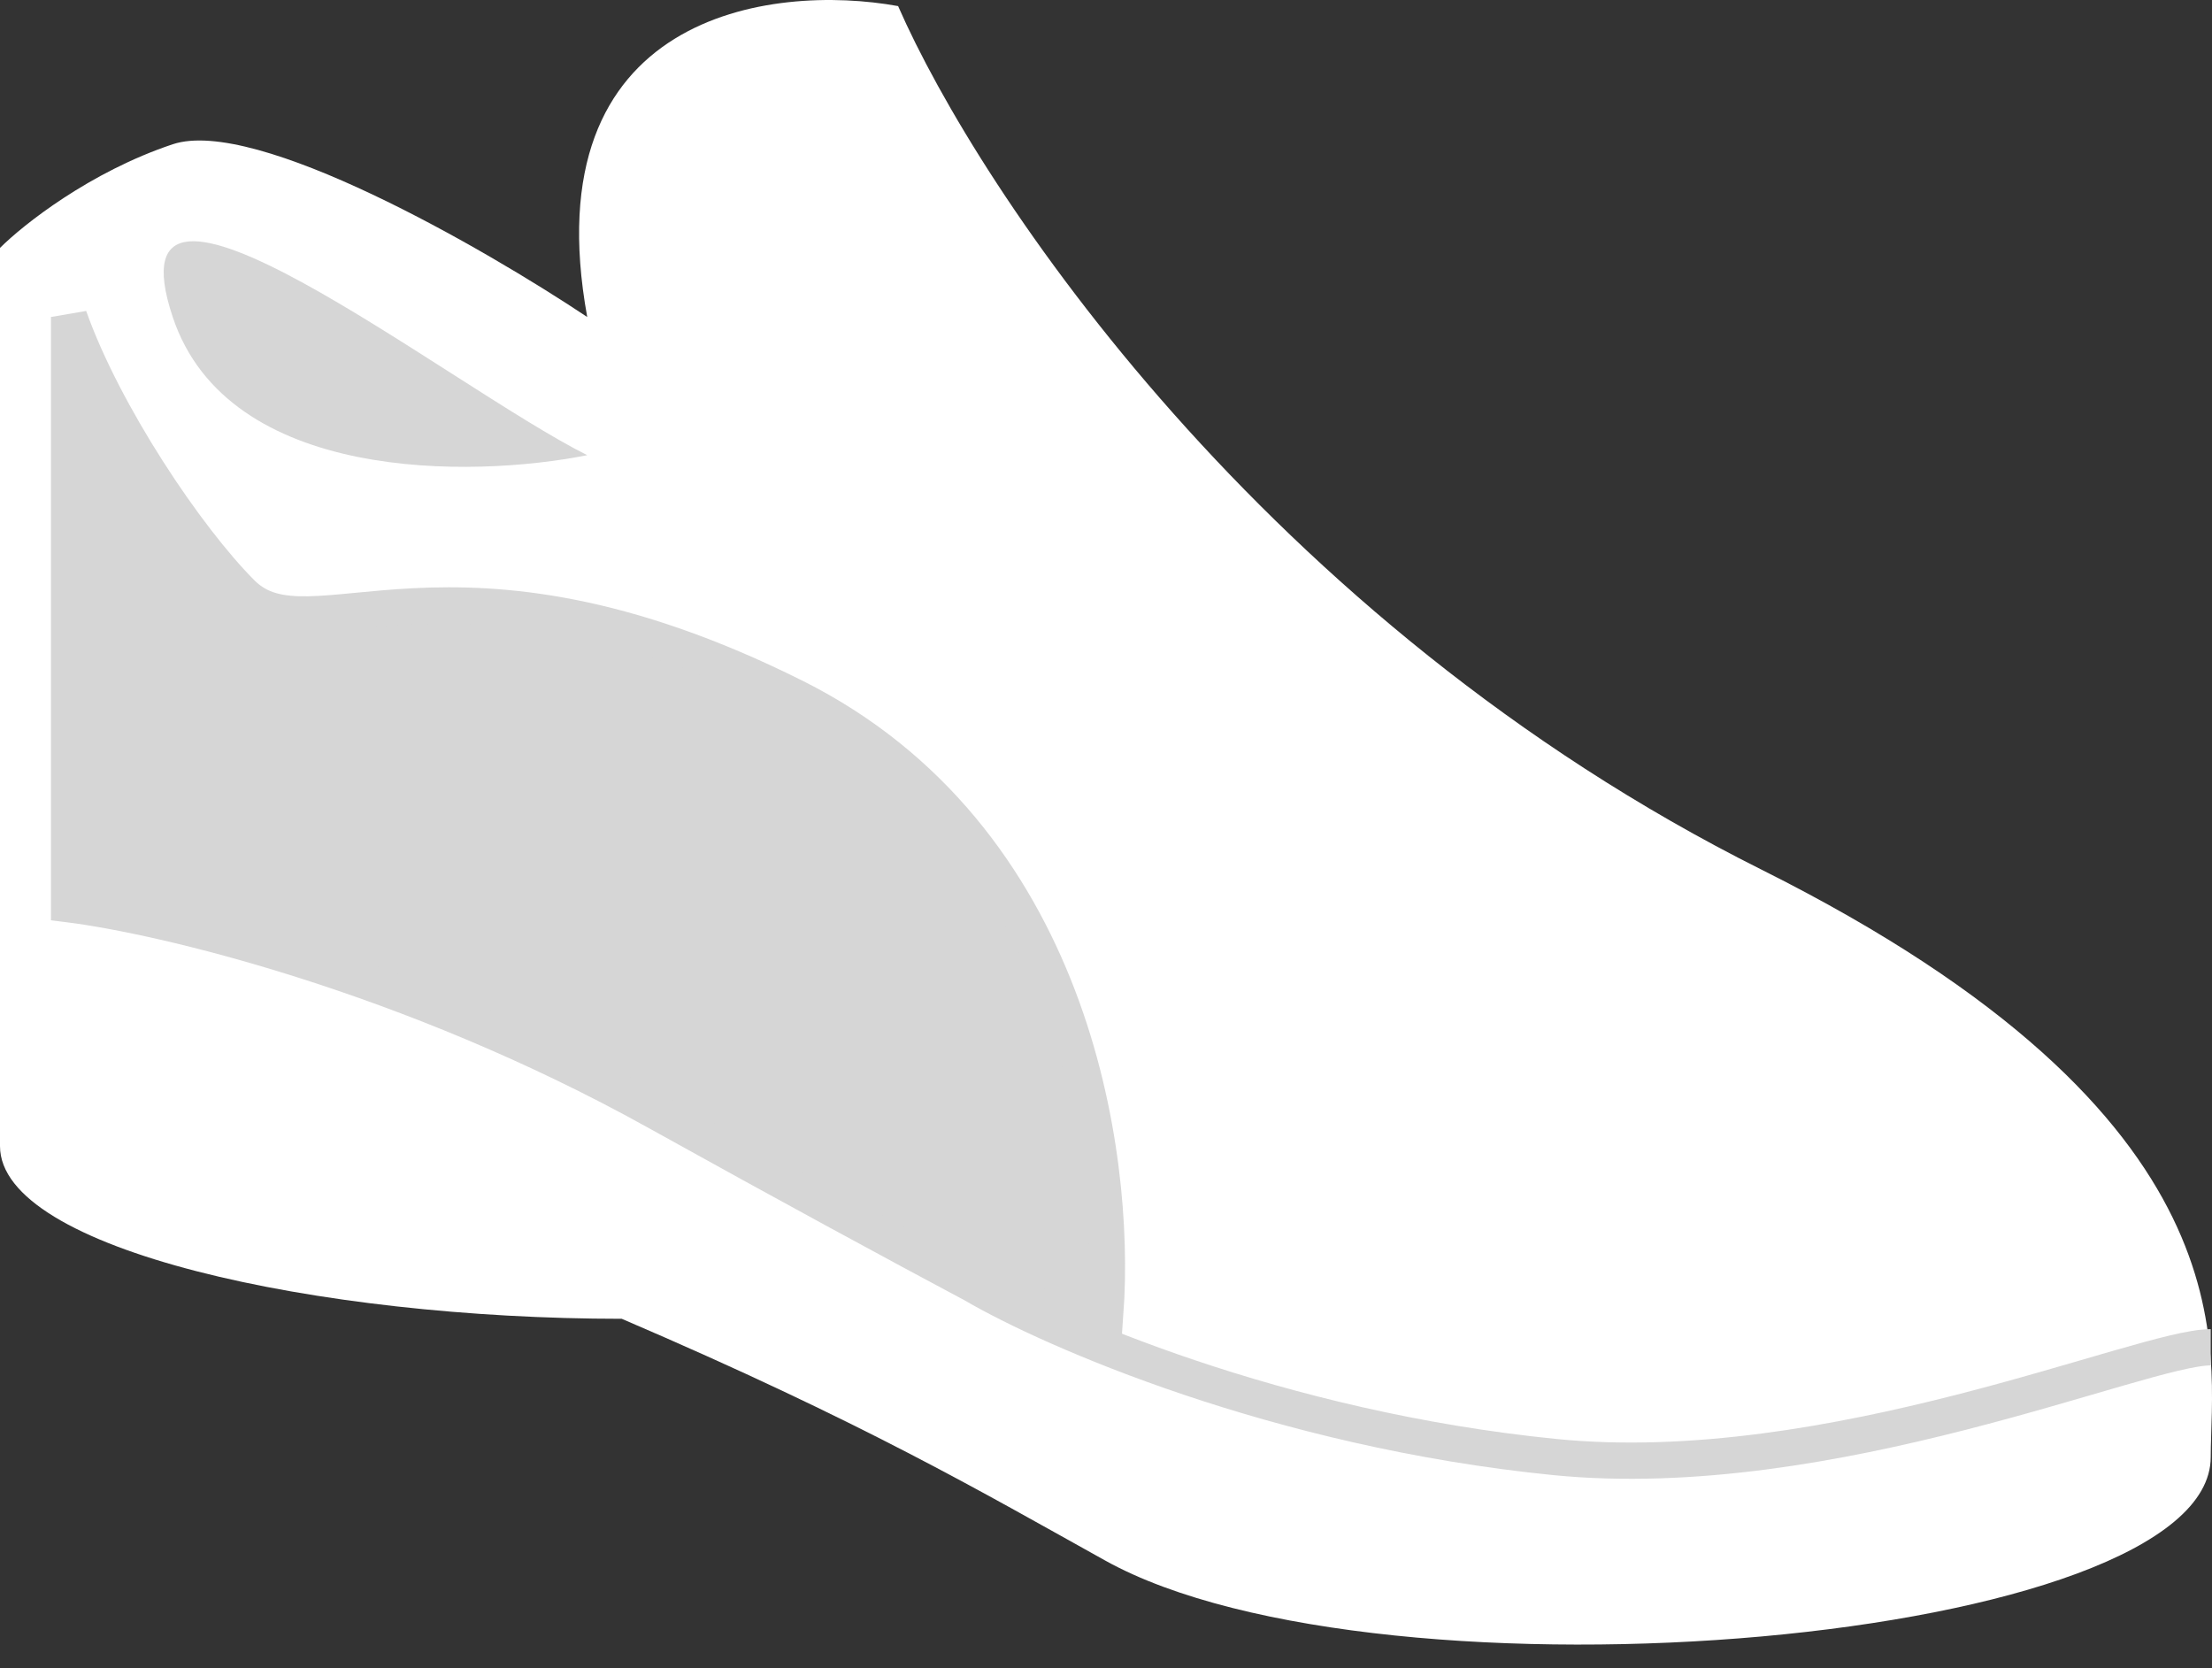 <svg width="61" height="46" viewBox="0 0 61 46" fill="none" xmlns="http://www.w3.org/2000/svg">
<rect x="0" y="0" width="61" height="46" fill="#333333" stroke="none"/>
<path d="M4.763 3.978C7.049 3.216 13.336 6.836 16.194 8.741C14.67 0.358 21.274 -0.467 24.767 0.168C26.99 5.248 34.864 17.123 48.581 23.982C62.298 30.841 60.965 37.318 60.965 40.176C60.965 45.328 38.103 47.267 30.482 43.033C27.053 41.128 23.814 39.223 17.146 36.365C8.764 36.365 0 34.46 0 31.603V6.836C0.635 6.201 2.477 4.74 4.763 3.978Z" fill="white"/>
<path d="M18.099 30.65C11.24 26.84 4.445 25.252 1.905 24.935V8.741C2.858 11.431 5.144 14.837 6.668 16.361C8.573 18.267 12.383 14.456 21.909 19.219C29.53 23.029 30.8 31.752 30.482 36.198C29.894 35.904 28.665 36.389 26.833 35.413C24.711 34.282 21.78 32.695 18.099 30.65Z" fill="#D6D6D6"/>
<path d="M60.965 37.15C59.059 37.15 50.486 40.938 42.866 40.176C35.245 39.414 29.002 36.683 26.833 35.413M26.833 35.413C24.711 34.282 21.78 32.695 18.099 30.65C11.24 26.84 4.445 25.252 1.905 24.935V8.741C2.858 11.431 5.144 14.837 6.668 16.361C8.573 18.267 12.383 14.456 21.909 19.219C29.53 23.029 30.8 31.752 30.482 36.198C29.894 35.904 28.665 36.389 26.833 35.413Z" stroke="#D6D6D6"/>
<path d="M16.194 12.551C13.018 13.186 6.287 13.313 4.763 8.741C2.858 3.025 12.383 10.646 16.194 12.551Z" fill="#D6D6D6"/>
</svg>
